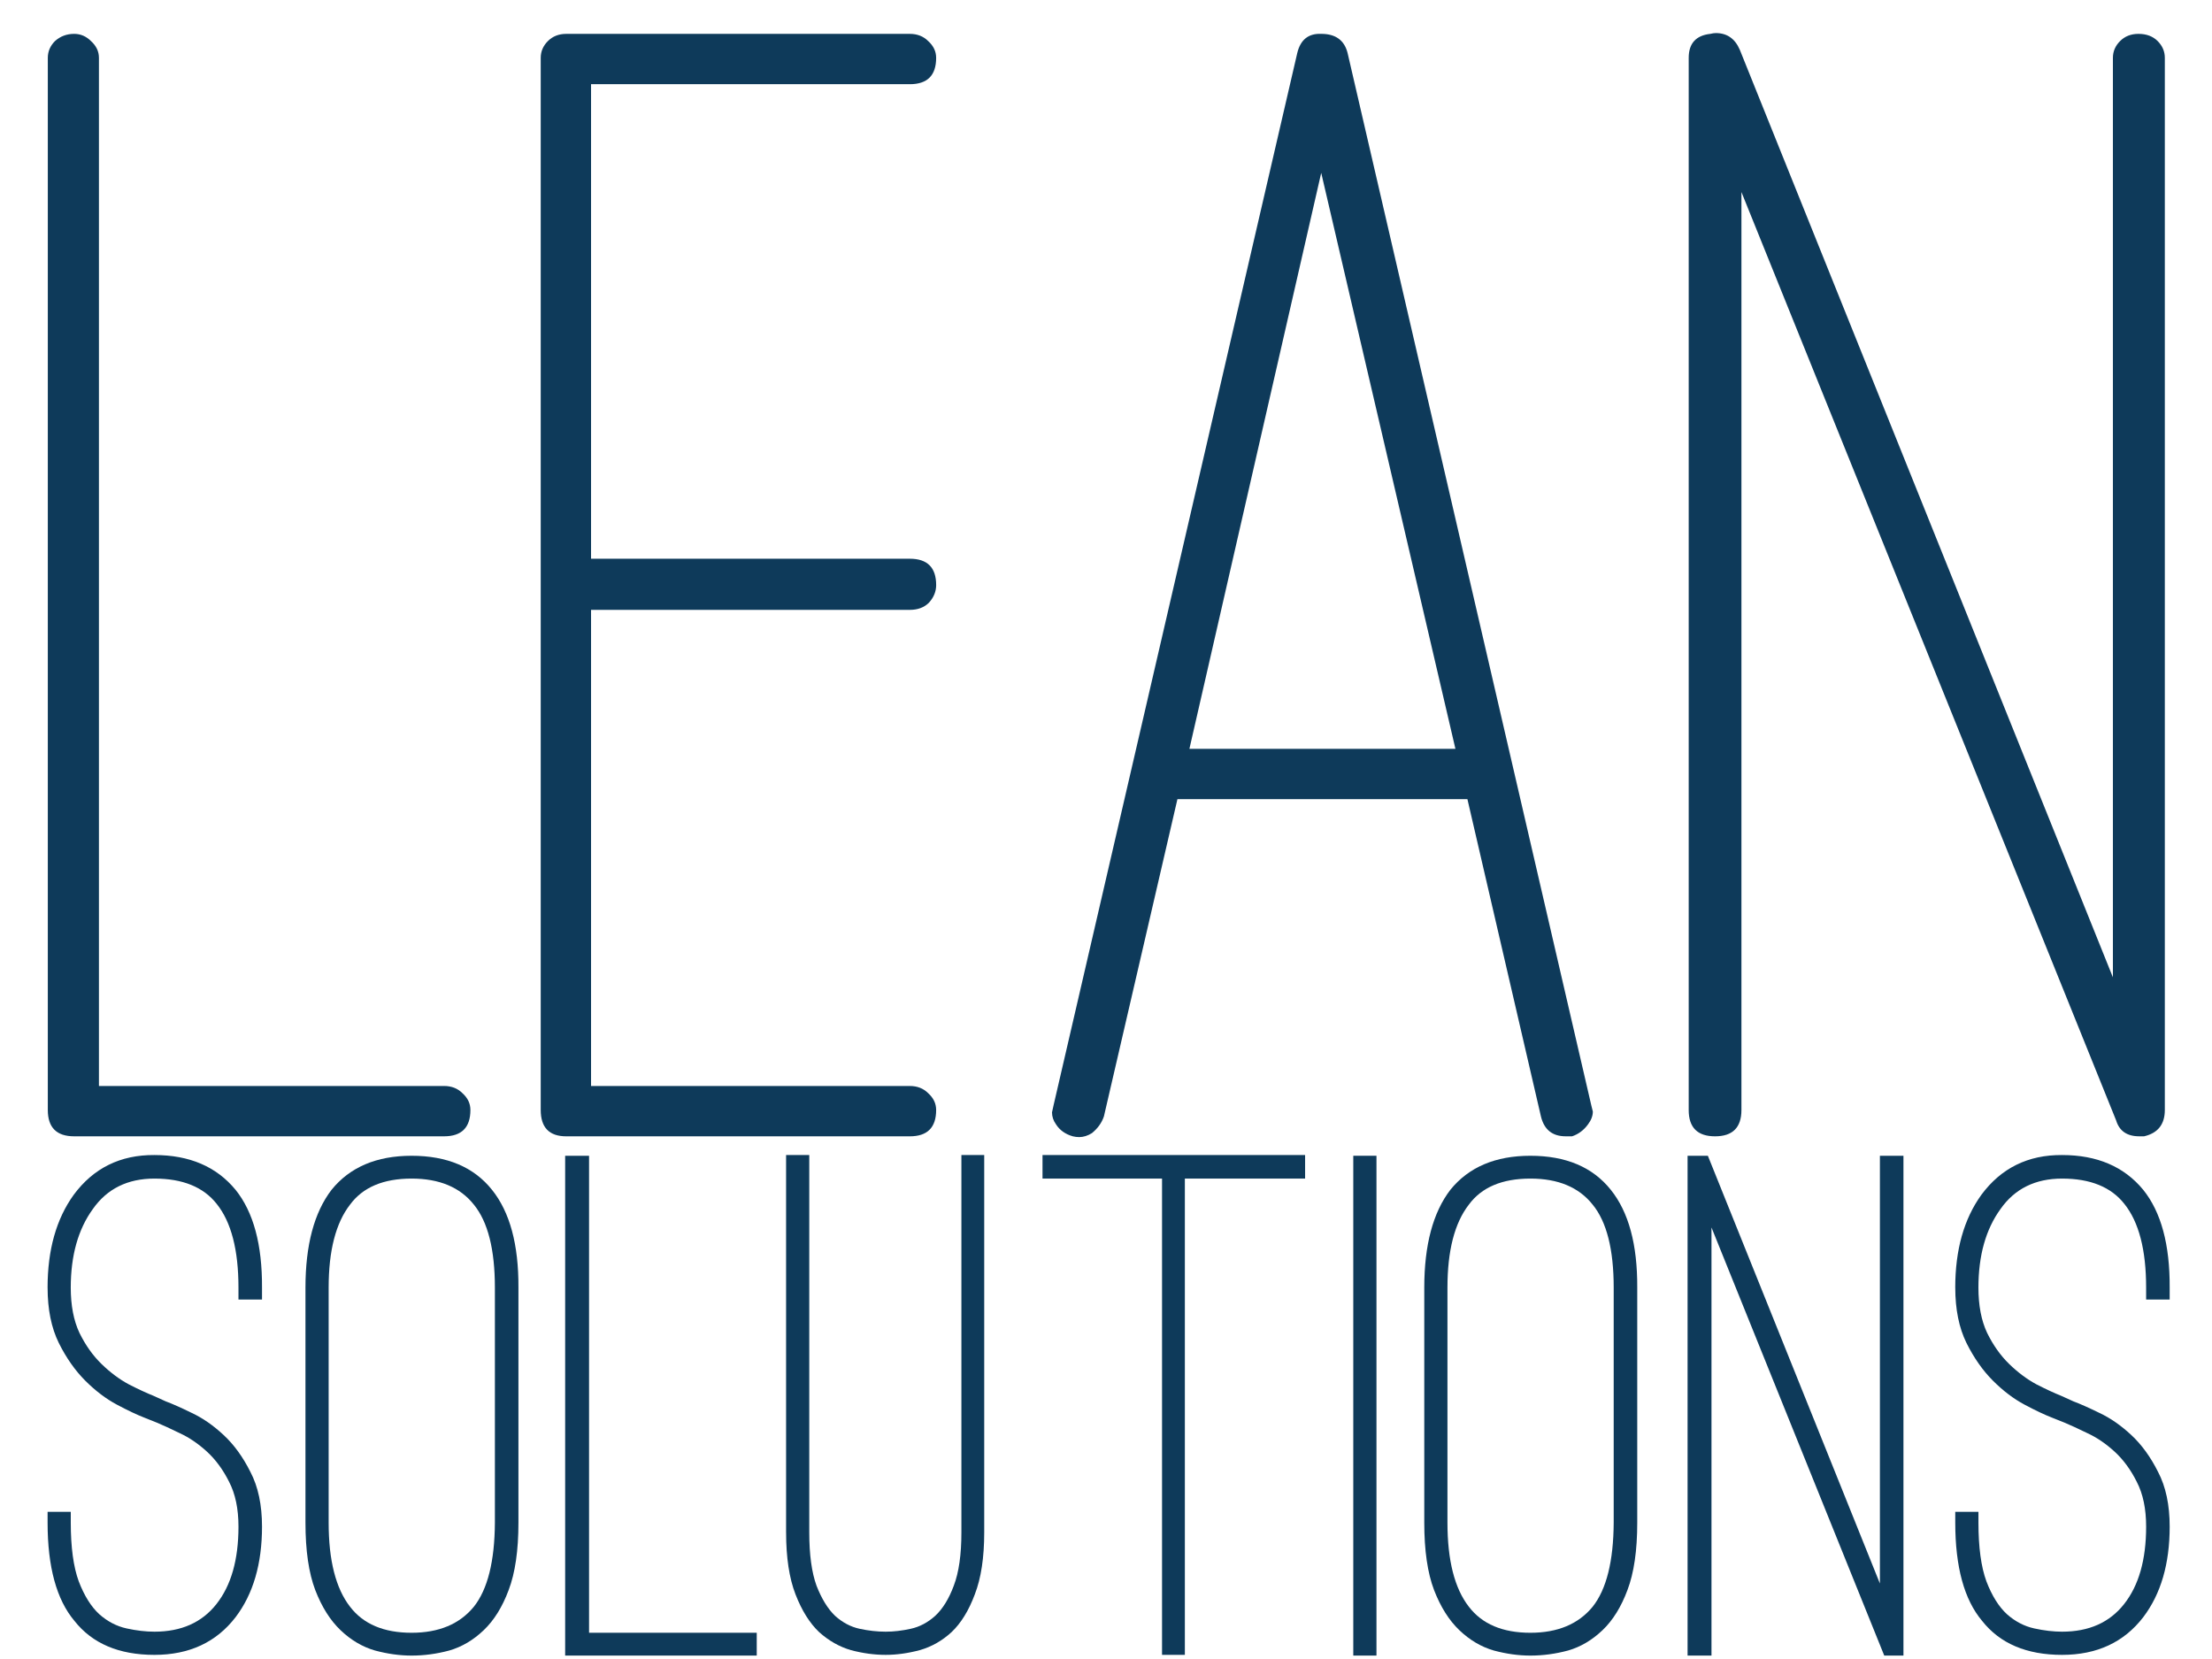 <?xml version="1.0" encoding="UTF-8" standalone="no"?>
<svg
    xmlns="http://www.w3.org/2000/svg"
    version="1.1"
    width="200"
    height="150"
>
  <path
      style="font-style:normal;font-variant:normal;font-weight:normal;font-stretch:normal;fill:#0e3a5a;fill-opacity:1;stroke-width:3.698"
      d="M 4.323,100.357 V 5.229 q 0,-0.867 0.65,-1.517 0.722,-0.65 1.734,-0.65 0.867,0 1.517,0.65 0.722,0.65 0.722,1.517 V 98.19 H 40.15 q 1.011,0 1.661,0.65 0.722,0.65 0.722,1.517 0,2.384 -2.384,2.384 H 6.707 q -2.384,0 -2.384,-2.384 z"/>
  <path
      style="font-style:normal;font-variant:normal;font-weight:normal;font-stretch:normal;fill:#0e3a5a;fill-opacity:1;stroke-width:3.698"
      d="M 48.89,100.357 V 5.229 q 0,-0.867 0.65,-1.517 0.65,-0.65 1.661,-0.65 h 31.059 q 1.011,0 1.661,0.65 0.722,0.65 0.722,1.517 0,2.384 -2.384,2.384 H 53.44 V 50.518 h 28.82 q 2.384,0 2.384,2.384 0,0.867 -0.65,1.589 -0.65,0.65 -1.734,0.65 H 53.44 v 43.05 h 28.82 q 1.011,0 1.661,0.65 0.722,0.65 0.722,1.517 0,2.384 -2.384,2.384 H 51.201 q -2.311,0 -2.311,-2.384 z"/>
  <path
      style="font-style:normal;font-variant:normal;font-weight:normal;font-stretch:normal;fill:#0e3a5a;fill-opacity:1;stroke-width:3.698"
      d="M 95.262,99.924 117.293,4.795 q 0.433,-1.806 2.167,-1.734 1.95,0 2.384,1.734 l 22.03,95.128 q 0.072,0.289 0.144,0.578 0,0.578 -0.433,1.156 -0.578,0.795 -1.445,1.083 h -0.578 q -1.806,0 -2.239,-1.806 l -6.645,-28.676 h -26.22 l -6.645,28.676 q -0.289,0.867 -1.083,1.517 -0.578,0.361 -1.156,0.361 -0.289,0 -0.578,-0.072 -1.011,-0.289 -1.517,-1.083 -0.361,-0.506 -0.361,-1.083 0.072,-0.361 0.144,-0.65 z m 12.279,-32.215 h 24.053 l -12.135,-52.079 z"/>
  <path
      style="font-style:normal;font-variant:normal;font-weight:normal;font-stretch:normal;fill:#0e3a5a;fill-opacity:1;stroke-width:3.698"
      d="M 152.686,100.357 V 5.229 q 0,-1.95 1.95,-2.167 0.289,-0.072 0.506,-0.072 1.517,0 2.167,1.517 L 191.04,88.367 V 5.229 q 0,-0.867 0.65,-1.517 0.65,-0.65 1.661,-0.65 1.083,0 1.734,0.65 0.65,0.65 0.65,1.517 V 100.357 q 0,1.95 -1.878,2.384 H 193.424 q -1.661,0 -2.095,-1.445 L 157.453,17.364 v 82.993 q 0,2.384 -2.384,2.384 -2.384,0 -2.384,-2.384 z"/>

  <path
      style="font-style:normal;font-variant:normal;font-weight:normal;font-stretch:normal;fill:#0e3a5a;fill-opacity:1;stroke-width:1.677"
      d="m 4.302,116.419 q 0,-5.109 2.358,-8.383 2.685,-3.635 7.303,-3.602 4.748,0 7.336,3.144 2.423,3.013 2.391,8.842 v 1.081 h -2.129 v -1.081 q 0,-5.109 -1.965,-7.565 -1.801,-2.292 -5.633,-2.292 -3.635,0 -5.567,2.751 -1.998,2.751 -1.998,7.106 0,2.423 0.786,4.093 0.819,1.67 1.998,2.816 1.179,1.146 2.456,1.834 1.277,0.655 2.26,1.048 l 1.081,0.491 q 0.884,0.327 2.358,1.048 1.474,0.688 2.882,1.998 1.408,1.31 2.423,3.34 1.048,1.998 1.048,4.945 0,5.043 -2.391,8.187 -2.62,3.406 -7.336,3.406 -4.814,0 -7.237,-3.078 -2.423,-2.882 -2.423,-8.875 v -0.982 h 2.096 v 0.982 q 0,3.34 0.72,5.305 0.753,1.965 1.867,2.98 1.113,0.982 2.456,1.277 1.343,0.295 2.522,0.295 3.635,0 5.6,-2.489 1.998,-2.522 1.998,-7.008 0,-2.423 -0.851,-4.061 -0.819,-1.637 -1.998,-2.718 -1.179,-1.081 -2.456,-1.67 -1.277,-0.622 -2.063,-0.95 l -1.146,-0.458 q -1.015,-0.393 -2.489,-1.179 -1.474,-0.786 -2.849,-2.161 -1.375,-1.375 -2.391,-3.406 -1.015,-2.063 -1.015,-5.01 z"/>
  <path
      style="font-style:normal;font-variant:normal;font-weight:normal;font-stretch:normal;fill:#0e3a5a;fill-opacity:1;stroke-width:1.677"
      d="m 27.619,137.673 v -21.253 q 0,-5.764 2.358,-8.842 2.489,-3.078 7.237,-3.078 4.814,0 7.27,3.078 2.423,3.013 2.391,8.842 v 21.253 q 0,3.766 -0.884,6.091 -0.851,2.292 -2.26,3.635 -1.408,1.343 -3.111,1.834 -1.703,0.458 -3.406,0.458 -1.605,0 -3.308,-0.458 -1.703,-0.491 -3.111,-1.834 -1.408,-1.343 -2.292,-3.635 -0.884,-2.325 -0.884,-6.091 z m 2.096,0 q 0,5.109 1.932,7.597 1.801,2.358 5.567,2.358 3.701,0 5.633,-2.358 1.867,-2.358 1.899,-7.597 v -21.253 q 0,-5.174 -1.899,-7.499 -1.867,-2.358 -5.633,-2.358 -3.831,0 -5.567,2.358 -1.932,2.489 -1.932,7.499 z"/>
  <path
      style="font-style:normal;font-variant:normal;font-weight:normal;font-stretch:normal;fill:#0e3a5a;fill-opacity:1;stroke-width:1.677"
      d="m 51.099,149.691 v -45.192 h 2.161 v 43.129 h 15.162 v 2.063 z"/>
  <path
      style="font-style:normal;font-variant:normal;font-weight:normal;font-stretch:normal;fill:#0e3a5a;fill-opacity:1;stroke-width:1.677"
      d="m 71.075,138.557 v -34.123 h 2.096 v 34.123 q 0,3.013 0.655,4.814 0.688,1.768 1.67,2.718 1.015,0.917 2.227,1.179 1.212,0.262 2.358,0.262 1.081,0 2.26,-0.262 1.212,-0.262 2.227,-1.179 1.015,-0.95 1.67,-2.718 0.688,-1.801 0.688,-4.814 v -34.123 h 2.063 v 34.123 q 0,3.406 -0.851,5.6 -0.819,2.194 -2.096,3.406 -1.277,1.179 -2.882,1.637 -1.605,0.426 -3.078,0.426 -1.539,0 -3.144,-0.426 -1.572,-0.458 -2.882,-1.637 -1.277,-1.212 -2.129,-3.406 -0.851,-2.194 -0.851,-5.6 z"/>
  <path
      style="font-style:normal;font-variant:normal;font-weight:normal;font-stretch:normal;fill:#0e3a5a;fill-opacity:1;stroke-width:1.677"
      d="m 94.26,106.562 v -2.129 h 23.742 v 2.129 H 107.13 v 43.063 h -2.063 v -43.063 z"/>
  <path
      style="font-style:normal;font-variant:normal;font-weight:normal;font-stretch:normal;fill:#0e3a5a;fill-opacity:1;stroke-width:1.677"
      d="m 122.358,149.691 v -45.192 h 2.096 v 45.192 z"/>
  <path
      style="font-style:normal;font-variant:normal;font-weight:normal;font-stretch:normal;fill:#0e3a5a;fill-opacity:1;stroke-width:1.677"
      d="m 128.777,137.673 v -21.253 q 0,-5.764 2.358,-8.842 2.489,-3.078 7.237,-3.078 4.814,0 7.27,3.078 2.423,3.013 2.391,8.842 v 21.253 q 0,3.766 -0.884,6.091 -0.851,2.292 -2.26,3.635 -1.408,1.343 -3.111,1.834 -1.703,0.458 -3.406,0.458 -1.605,0 -3.308,-0.458 -1.703,-0.491 -3.111,-1.834 -1.408,-1.343 -2.292,-3.635 -0.884,-2.325 -0.884,-6.091 z m 2.096,0 q 0,5.109 1.932,7.597 1.801,2.358 5.567,2.358 3.7,0 5.633,-2.358 1.867,-2.358 1.899,-7.597 v -21.253 q 0,-5.174 -1.899,-7.499 -1.867,-2.358 -5.633,-2.358 -3.831,0 -5.567,2.358 -1.932,2.489 -1.932,7.499 z"/>
  <path
      style="font-style:normal;font-variant:normal;font-weight:normal;font-stretch:normal;fill:#0e3a5a;fill-opacity:1;stroke-width:1.677"
      d="m 152.584,149.691 v -45.192 h 1.834 l 15.555,38.675 v -38.675 h 2.129 v 45.192 h -1.736 l -15.621,-38.708 v 38.708 z"/>
  <path
      style="font-style:normal;font-variant:normal;font-weight:normal;font-stretch:normal;fill:#0e3a5a;fill-opacity:1;stroke-width:1.677"
      d="m 176.785,116.419 q 0,-5.109 2.358,-8.383 2.685,-3.635 7.303,-3.602 4.748,0 7.336,3.144 2.423,3.013 2.391,8.842 v 1.081 h -2.129 v -1.081 q 0,-5.109 -1.965,-7.565 -1.801,-2.292 -5.633,-2.292 -3.635,0 -5.567,2.751 -1.998,2.751 -1.998,7.106 0,2.423 0.786,4.093 0.819,1.67 1.998,2.816 1.179,1.146 2.456,1.834 1.277,0.655 2.26,1.048 l 1.081,0.491 q 0.884,0.327 2.358,1.048 1.474,0.688 2.882,1.998 1.408,1.31 2.423,3.34 1.048,1.998 1.048,4.945 0,5.043 -2.391,8.187 -2.62,3.406 -7.336,3.406 -4.814,0 -7.237,-3.078 -2.423,-2.882 -2.423,-8.875 v -0.982 h 2.096 v 0.982 q 0,3.34 0.72,5.305 0.753,1.965 1.867,2.98 1.113,0.982 2.456,1.277 1.343,0.295 2.522,0.295 3.635,0 5.6,-2.489 1.998,-2.522 1.998,-7.008 0,-2.423 -0.851,-4.061 -0.819,-1.637 -1.998,-2.718 -1.179,-1.081 -2.456,-1.67 -1.277,-0.622 -2.063,-0.95 l -1.146,-0.458 q -1.015,-0.393 -2.489,-1.179 -1.474,-0.786 -2.849,-2.161 -1.375,-1.375 -2.391,-3.406 -1.015,-2.063 -1.015,-5.01 z"/>

</svg>
